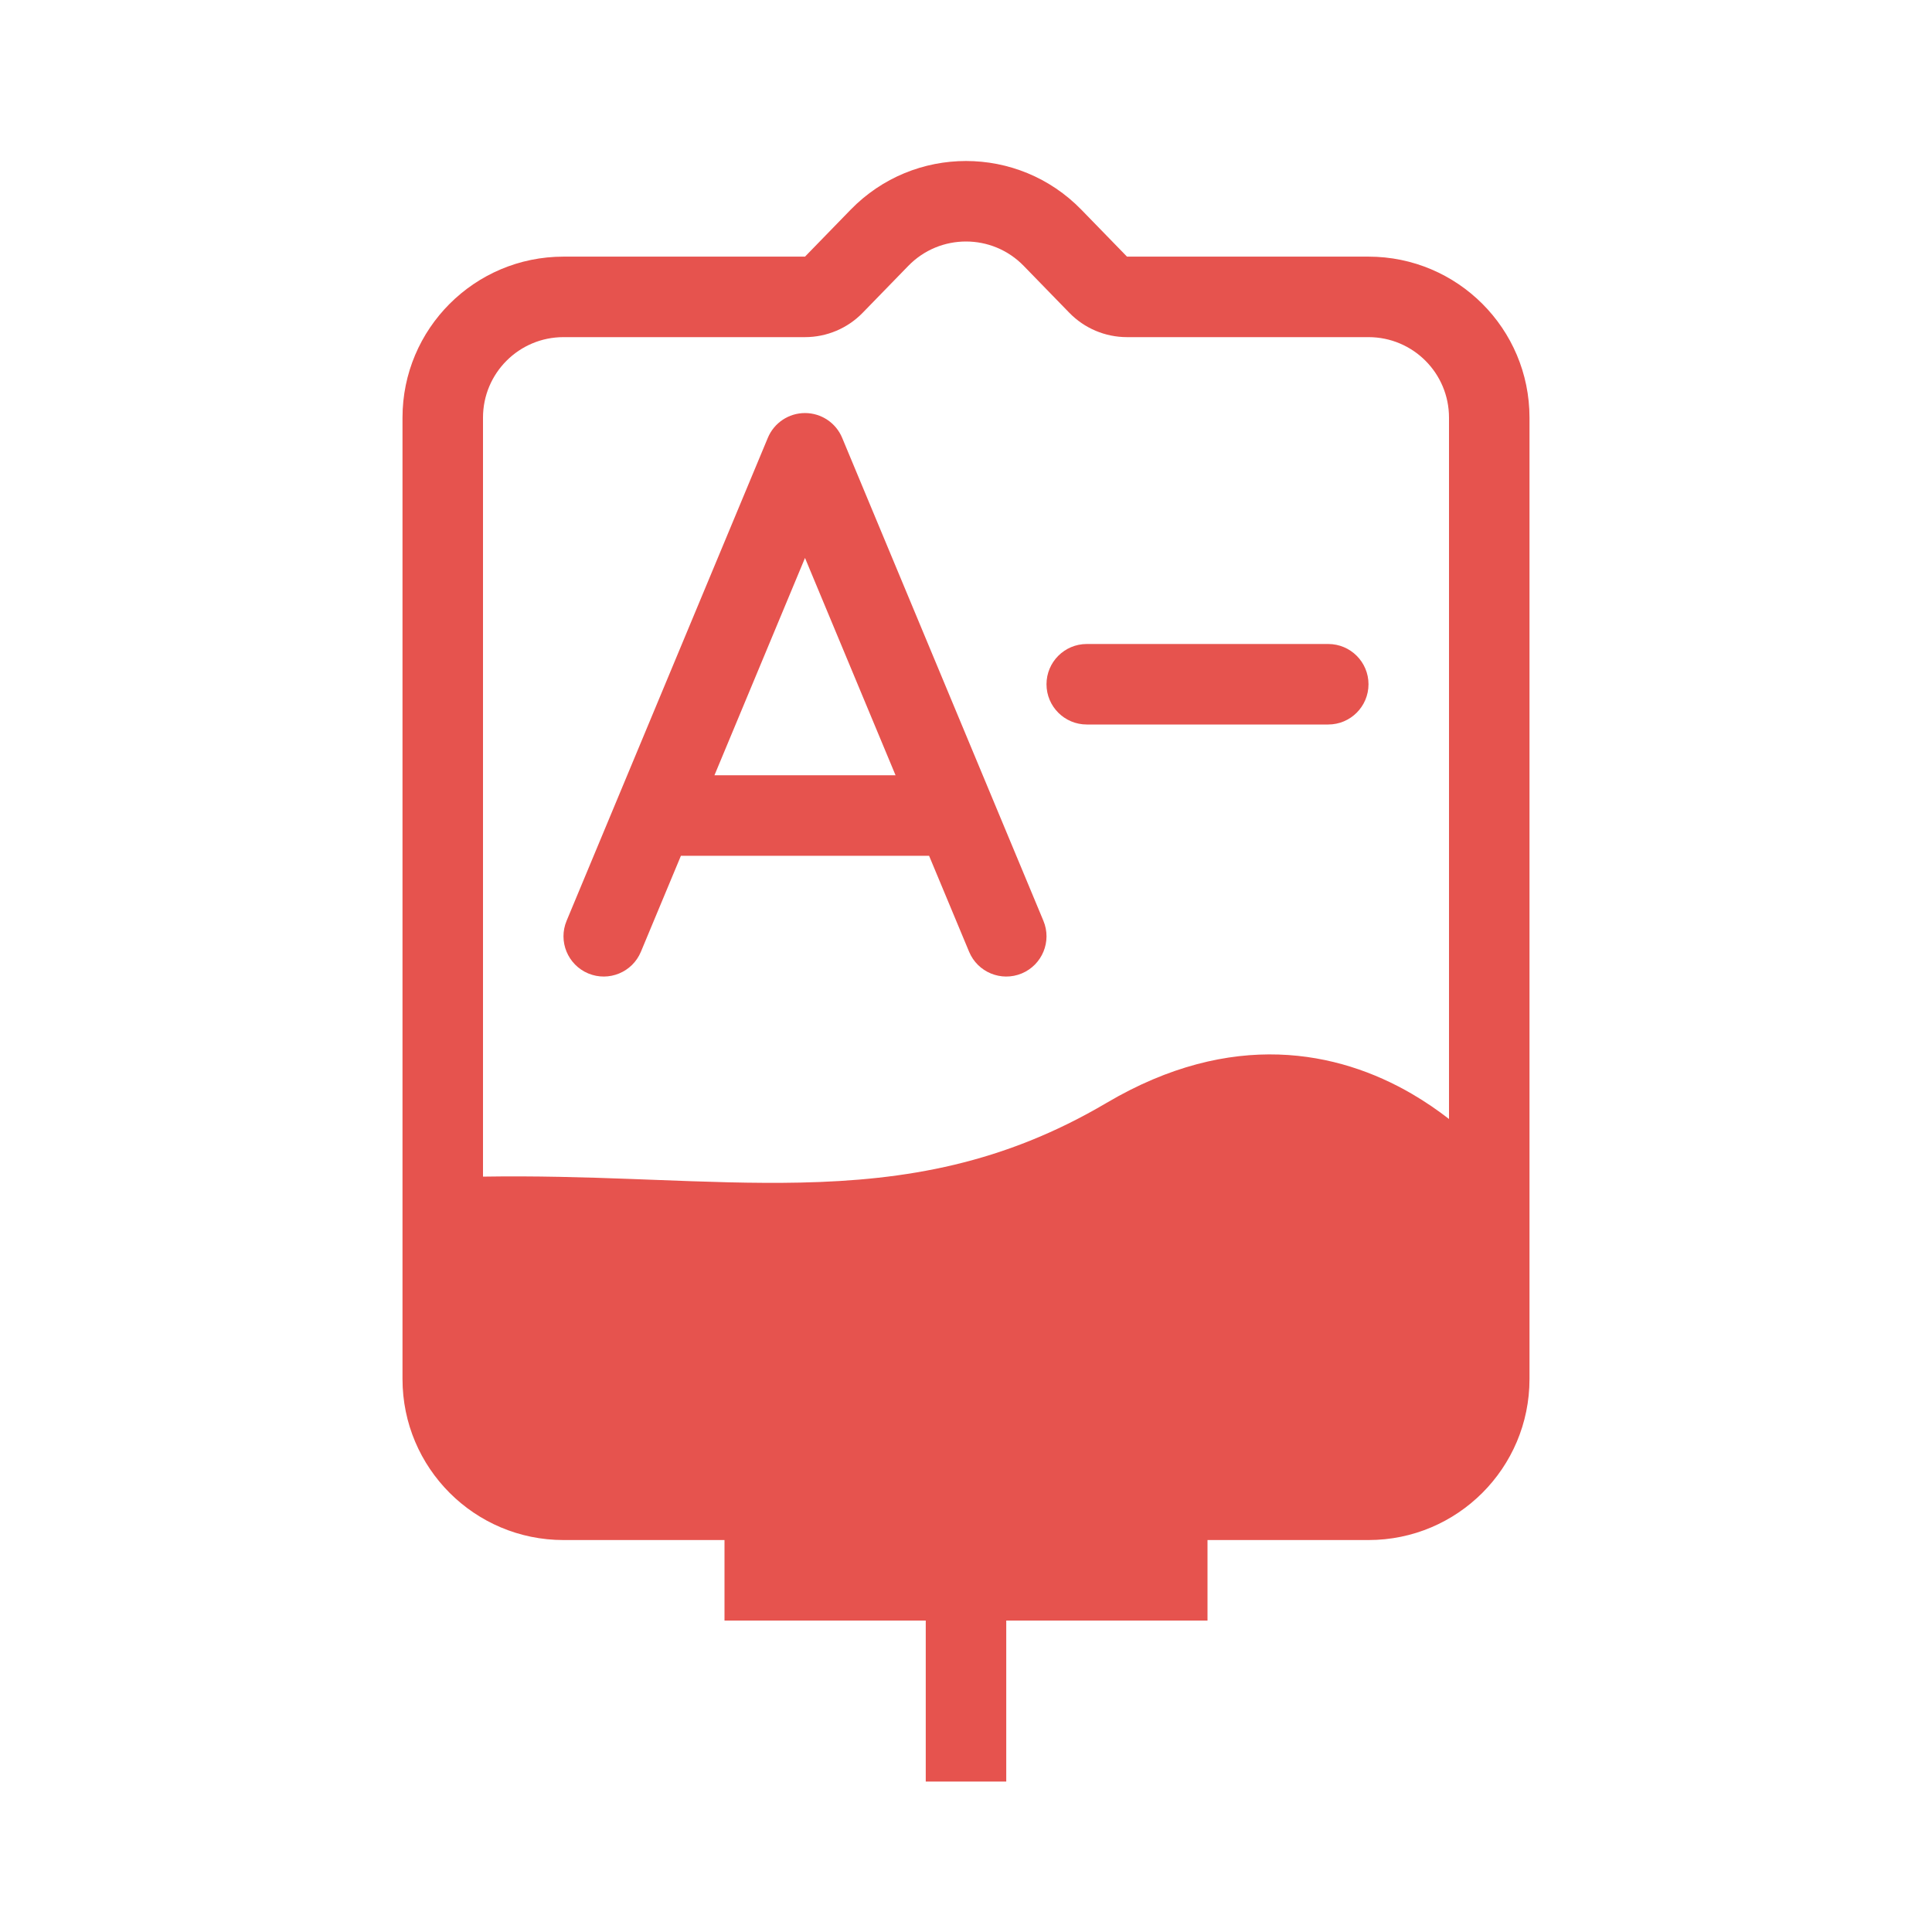 <?xml version="1.0" encoding="utf-8"?><!-- Uploaded to: SVG Repo, www.svgrepo.com, Generator: SVG Repo Mixer Tools -->
<svg width="800px" height="800px" viewBox="0 0 48 48" fill="none" xmlns="http://www.w3.org/2000/svg">
<path fill-rule="evenodd" clip-rule="evenodd" d="M20.923 10.877C20.768 10.505 20.404 10.262 20 10.262C19.596 10.262 19.232 10.505 19.077 10.877L14.077 22.877C13.864 23.387 14.106 23.972 14.615 24.185C15.125 24.397 15.711 24.156 15.923 23.646L16.917 21.262H23.083L24.077 23.646C24.289 24.156 24.875 24.397 25.385 24.185C25.894 23.972 26.136 23.387 25.923 22.877L20.923 10.877ZM22.25 19.262L20 13.862L17.75 19.262H22.25Z" fill="#e6534e"/>
<path d="M27 16C26.448 16 26 16.448 26 17C26 17.552 26.448 18 27 18H33C33.552 18 34 17.552 34 17C34 16.448 33.552 16 33 16H27Z" fill="#e6534e"/>
<path fill-rule="evenodd" clip-rule="evenodd" d="M38 34.262V10.376C38 8.167 36.209 6.376 34 6.376H28L26.868 5.212C25.297 3.596 22.703 3.596 21.132 5.212L20 6.376H14C11.791 6.376 10 8.167 10 10.376V34.262C10 36.471 11.791 38.262 14 38.262H18V40.262H23V44.262H25V40.262H30V38.262H34C36.209 38.262 38 36.471 38 34.262ZM26.566 7.77C26.943 8.158 27.46 8.376 28 8.376H34C35.105 8.376 36 9.271 36 10.376V27.801C35.722 27.585 35.413 27.372 35.075 27.175C33.25 26.113 30.61 25.561 27.492 27.401C24.924 28.916 22.509 29.325 19.882 29.381C18.711 29.406 17.514 29.361 16.231 29.312C16.056 29.306 15.879 29.299 15.7 29.292C14.533 29.249 13.302 29.212 12 29.233V10.376C12 9.271 12.895 8.376 14 8.376H20C20.54 8.376 21.057 8.158 21.434 7.77L22.566 6.606C23.351 5.798 24.649 5.798 25.434 6.606L26.566 7.77Z" fill="#e6534e"/>
</svg>
